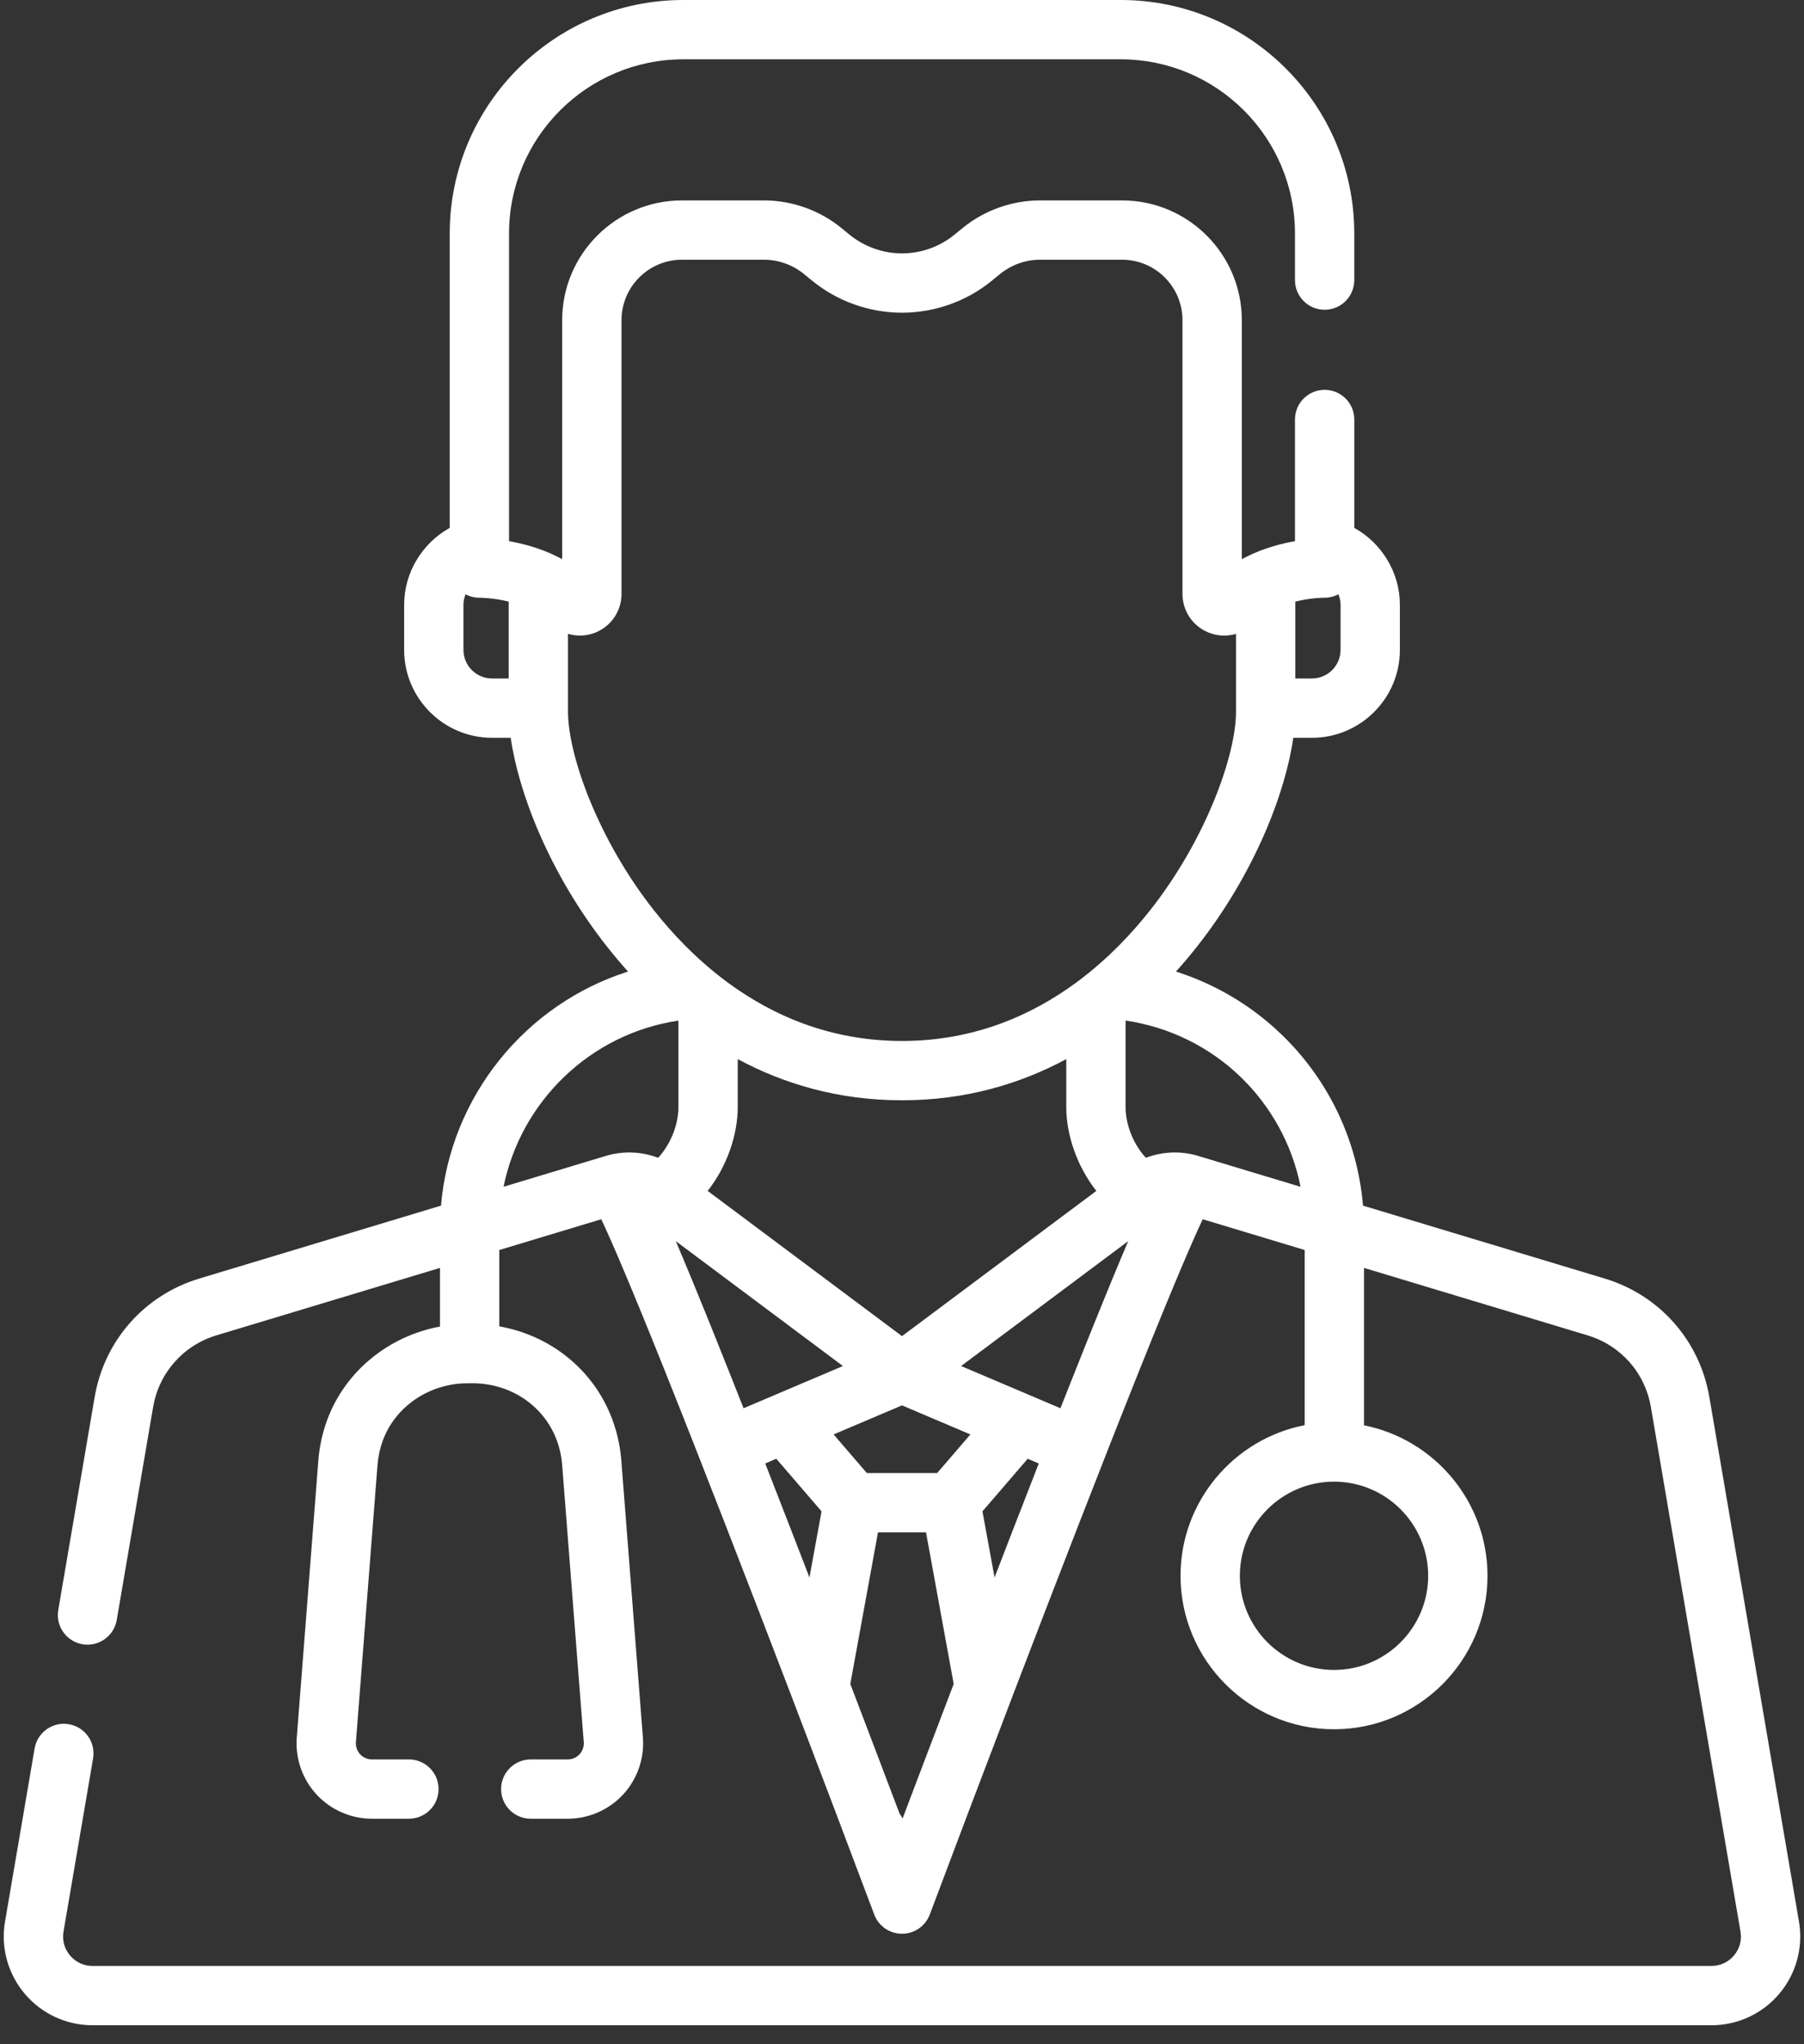 <?xml version="1.0" encoding="UTF-8"?>
<svg width="90px" height="102px" viewBox="0 0 90 102" version="1.1" xmlns="http://www.w3.org/2000/svg" xmlns:xlink="http://www.w3.org/1999/xlink">
    <rect x="0" y="0" width="90" height="102" fill="#333333" stroke="none"/>
    <!-- Generator: Sketch 57.1 (83088) - https://sketch.com -->
    <title>doctor (1)</title>
    <desc>Created with Sketch.</desc>
    <g id="Page-1" stroke="none" stroke-width="1" fill="none" fill-rule="evenodd">
        <g id="1.-Euromedik---Home-v4" transform="translate(-517, -3846)" fill="#FFFFFF" fill-rule="nonzero">
            <g id="Group-28" transform="translate(0, 3680)">
                <g id="Group-27">
                    <g id="Group-26" transform="translate(200, 163)">
                        <g id="Group-24" transform="translate(317, 3)">
                            <g id="doctor-(1)">
                                <path d="M89.749,95.878 L85.278,69.707 C84.796,66.887 82.796,64.622 80.057,63.795 L68,60.157 C67.75,57.21 66.541,54.429 64.53,52.228 C62.921,50.468 60.898,49.186 58.668,48.478 C59.049,48.055 59.403,47.633 59.728,47.22 C62.595,43.573 64.13,39.555 64.521,36.814 L65.451,36.814 C67.871,36.814 69.839,34.845 69.839,32.426 L69.839,30.177 C69.839,28.562 68.931,27.099 67.565,26.34 L67.565,20.931 C67.565,20.114 66.902,19.451 66.085,19.451 C65.268,19.451 64.605,20.113 64.605,20.931 L64.605,27.003 C64.029,27.103 63.341,27.276 62.638,27.572 C62.566,27.598 62.496,27.629 62.429,27.665 C62.271,27.738 62.111,27.814 61.953,27.9 L61.953,15.975 C61.953,12.68 59.273,10 55.978,10 L51.893,10 C50.485,10 49.108,10.491 48.018,11.382 L47.617,11.71 C46.881,12.312 45.952,12.643 45,12.643 C44.049,12.643 43.12,12.312 42.384,11.71 L41.983,11.382 C40.892,10.491 39.516,10 38.107,10 L34.022,10 C30.728,10 28.047,12.68 28.047,15.975 L28.047,27.9 C27.889,27.814 27.73,27.738 27.571,27.665 C27.505,27.629 27.435,27.598 27.363,27.572 C26.659,27.276 25.972,27.103 25.395,27.003 L25.395,11.65 C25.395,6.858 29.294,2.96 34.086,2.96 L55.915,2.96 C60.707,2.96 64.605,6.858 64.605,11.65 L64.605,13.976 C64.605,14.793 65.267,15.456 66.084,15.456 C66.902,15.456 67.564,14.793 67.564,13.976 L67.564,11.65 C67.564,5.226 62.338,0 55.915,0 L34.086,0 C27.662,0 22.436,5.226 22.436,11.65 L22.436,26.34 C21.07,27.099 20.162,28.562 20.162,30.177 L20.162,32.426 C20.162,34.846 22.13,36.814 24.549,36.814 L25.479,36.814 C25.87,39.555 27.405,43.573 30.273,47.22 C30.597,47.632 30.951,48.054 31.332,48.477 C26.204,50.106 22.465,54.716 22.001,60.157 L9.943,63.795 C7.204,64.622 5.204,66.887 4.722,69.707 L2.907,80.335 C2.769,81.14 3.311,81.905 4.116,82.042 C4.921,82.18 5.686,81.638 5.824,80.833 L7.639,70.205 C7.931,68.499 9.141,67.129 10.798,66.629 L21.95,63.264 L21.95,66.191 C19.394,66.662 17.219,68.418 16.323,70.851 C16.085,71.496 15.937,72.172 15.883,72.86 L14.806,86.695 C14.724,87.737 15.085,88.775 15.794,89.541 C16.504,90.308 17.51,90.748 18.555,90.748 L20.4,90.748 C21.218,90.748 21.88,90.086 21.88,89.269 C21.88,88.451 21.218,87.789 20.4,87.789 L18.555,87.789 C18.333,87.789 18.118,87.695 17.967,87.532 C17.816,87.368 17.739,87.147 17.756,86.925 L18.834,73.09 C18.867,72.674 18.956,72.264 19.1,71.873 C19.723,70.181 21.407,69.035 23.289,69.021 L23.533,69.02 C23.544,69.019 23.555,69.019 23.567,69.019 C25.396,69.019 27.015,70.057 27.698,71.669 C27.89,72.122 28.007,72.6 28.045,73.09 L29.123,86.925 C29.14,87.147 29.063,87.368 28.912,87.532 C28.761,87.695 28.547,87.789 28.324,87.789 L26.479,87.789 C25.661,87.789 24.999,88.451 24.999,89.269 C24.999,90.086 25.661,90.748 26.479,90.748 L28.324,90.748 C29.369,90.748 30.375,90.308 31.085,89.541 C31.794,88.774 32.155,87.737 32.074,86.695 L30.996,72.86 C30.932,72.051 30.74,71.261 30.424,70.515 C29.449,68.214 27.364,66.614 24.909,66.181 L24.909,62.371 L29.996,60.836 C30.459,61.811 31.376,63.917 33.193,68.458 C35.024,73.04 37.3,78.913 39.483,84.622 C39.498,84.67 39.516,84.716 39.536,84.762 C40.993,88.574 42.406,92.307 43.614,95.527 C43.831,96.104 44.383,96.487 45,96.487 C45.617,96.487 46.169,96.104 46.386,95.527 C47.594,92.307 49.007,88.574 50.464,84.762 C50.484,84.716 50.502,84.669 50.517,84.622 C52.698,78.916 54.973,73.047 56.803,68.467 C58.622,63.92 59.54,61.812 60.003,60.836 L65.09,62.371 L65.09,71.111 C61.566,71.796 58.896,74.905 58.896,78.627 C58.896,82.849 62.331,86.284 66.553,86.284 C70.775,86.284 74.21,82.849 74.21,78.627 C74.21,74.917 71.558,71.816 68.05,71.118 L68.05,63.264 L79.202,66.629 C80.859,67.129 82.069,68.499 82.361,70.205 L86.831,96.377 C86.905,96.811 86.79,97.235 86.506,97.571 C86.222,97.908 85.823,98.093 85.383,98.093 L4.617,98.093 C4.177,98.093 3.778,97.908 3.494,97.571 C3.21,97.235 3.095,96.811 3.169,96.377 L4.644,87.739 C4.782,86.934 4.24,86.169 3.435,86.032 C2.629,85.894 1.865,86.436 1.727,87.241 L0.251,95.878 C0.031,97.168 0.389,98.48 1.232,99.48 C2.076,100.479 3.309,101.053 4.617,101.053 L85.383,101.053 C86.691,101.053 87.925,100.479 88.768,99.48 C89.611,98.48 89.969,97.167 89.749,95.878 Z M64.623,30.018 C65.411,29.821 66.044,29.825 66.051,29.825 C66.306,29.828 66.554,29.768 66.774,29.653 C66.84,29.817 66.879,29.993 66.879,30.177 L66.879,32.426 C66.879,33.214 66.238,33.854 65.451,33.854 L64.623,33.854 L64.623,30.018 Z M25.377,33.854 L25.377,33.854 L24.549,33.854 C23.762,33.854 23.121,33.214 23.121,32.426 L23.121,30.177 C23.121,29.993 23.16,29.817 23.226,29.653 C23.446,29.769 23.694,29.828 23.949,29.825 C23.96,29.827 24.591,29.823 25.377,30.018 L25.377,33.854 Z M28.337,35.513 L28.337,31.626 C28.785,31.76 29.276,31.742 29.729,31.553 C30.505,31.229 31.007,30.476 31.007,29.635 L31.007,15.975 C31.007,14.312 32.36,12.959 34.022,12.959 L38.107,12.959 C38.835,12.959 39.546,13.213 40.109,13.673 L40.51,14.001 C41.773,15.034 43.368,15.603 45,15.603 C46.632,15.603 48.227,15.034 49.49,14.001 L49.891,13.673 C50.454,13.213 51.165,12.959 51.893,12.959 L55.978,12.959 C57.64,12.959 58.993,14.312 58.993,15.975 L58.993,29.635 C58.993,30.476 59.495,31.229 60.271,31.553 C60.531,31.661 60.802,31.714 61.072,31.714 C61.272,31.714 61.471,31.684 61.663,31.627 L61.663,35.513 C61.663,37.674 60.169,41.87 57.401,45.39 C56.484,46.557 55.305,47.81 53.854,48.905 C53.808,48.935 53.764,48.969 53.722,49.004 C51.474,50.666 48.583,51.94 45,51.94 C41.417,51.94 38.526,50.666 36.278,49.004 C36.236,48.969 36.192,48.935 36.146,48.905 C34.695,47.81 33.516,46.557 32.599,45.39 C29.831,41.87 28.337,37.674 28.337,35.513 Z M54.695,59.422 L45,66.668 L35.305,59.422 C36.267,58.2 36.805,56.631 36.805,55.232 L36.805,52.846 C39.085,54.072 41.805,54.9 45,54.9 C48.195,54.9 50.915,54.072 53.195,52.846 L53.195,55.232 C53.195,56.631 53.733,58.2 54.695,59.422 Z M32.836,57.77 C32.045,57.469 31.169,57.42 30.34,57.644 C30.304,57.653 30.269,57.663 30.234,57.673 L25.122,59.215 C25.986,54.964 29.439,51.58 33.846,50.924 L33.846,55.232 C33.846,56.16 33.431,57.12 32.836,57.77 Z M36.852,69.649 C36.849,69.642 36.846,69.635 36.844,69.629 C36.769,69.439 36.695,69.252 36.621,69.067 C36.608,69.033 36.595,69 36.582,68.967 C36.51,68.786 36.439,68.606 36.368,68.43 C36.363,68.417 36.358,68.405 36.353,68.392 C36.134,67.841 35.923,67.312 35.72,66.806 C35.705,66.769 35.69,66.732 35.675,66.695 C35.617,66.55 35.559,66.407 35.502,66.265 C35.481,66.214 35.461,66.162 35.44,66.111 C35.385,65.974 35.33,65.838 35.276,65.705 C35.259,65.665 35.244,65.626 35.228,65.586 C35.13,65.344 35.034,65.108 34.94,64.879 C34.915,64.816 34.889,64.753 34.864,64.692 C34.827,64.602 34.792,64.515 34.756,64.427 C34.717,64.332 34.678,64.238 34.64,64.146 C34.626,64.111 34.611,64.075 34.597,64.041 C34.586,64.013 34.575,63.987 34.564,63.96 C34.393,63.545 34.231,63.153 34.076,62.785 C34.075,62.782 34.074,62.779 34.073,62.776 C33.991,62.58 33.91,62.389 33.833,62.207 C33.793,62.112 33.754,62.019 33.715,61.928 L42.053,68.16 L38.569,69.64 C38.563,69.642 38.556,69.645 38.55,69.648 L37.096,70.266 C37.013,70.057 36.932,69.852 36.852,69.649 Z M40.383,78.71 C40.09,77.951 39.796,77.189 39.501,76.427 C39.039,75.235 38.599,74.101 38.177,73.022 L38.729,72.787 L40.986,75.41 L40.383,78.71 Z M45.029,90.737 C44.986,90.649 44.936,90.566 44.877,90.489 C44.209,88.721 43.36,86.485 42.421,84.024 L43.802,76.46 L46.198,76.46 L47.579,84.024 C46.595,86.602 45.711,88.933 45.029,90.737 Z M46.753,73.501 L43.247,73.501 L41.588,71.573 L45,70.123 L48.412,71.573 L46.753,73.501 Z M50.499,76.427 C50.204,77.189 49.91,77.951 49.617,78.71 L49.014,75.41 L51.271,72.787 L51.823,73.022 C51.401,74.101 50.961,75.235 50.499,76.427 Z M56.167,62.207 C56.094,62.379 56.018,62.561 55.94,62.746 C55.93,62.77 55.92,62.794 55.91,62.819 C55.833,63.002 55.755,63.19 55.674,63.385 C55.669,63.398 55.663,63.411 55.658,63.424 C55.588,63.593 55.516,63.766 55.443,63.943 C55.43,63.977 55.417,64.007 55.403,64.041 C55.387,64.08 55.37,64.122 55.353,64.162 C55.321,64.241 55.288,64.322 55.255,64.402 C55.214,64.502 55.174,64.6 55.132,64.702 C55.119,64.734 55.105,64.768 55.092,64.801 C54.989,65.053 54.883,65.313 54.775,65.581 C54.758,65.622 54.741,65.663 54.724,65.706 C54.671,65.838 54.616,65.973 54.562,66.108 C54.54,66.161 54.519,66.214 54.497,66.268 C54.441,66.408 54.384,66.55 54.326,66.693 C54.31,66.733 54.293,66.774 54.277,66.815 C54.077,67.314 53.868,67.836 53.652,68.379 C53.645,68.397 53.638,68.414 53.631,68.433 C53.561,68.608 53.49,68.786 53.419,68.966 C53.406,69 53.392,69.033 53.379,69.067 C53.305,69.253 53.231,69.441 53.155,69.632 C53.154,69.635 53.153,69.639 53.151,69.642 C53.07,69.848 52.988,70.055 52.905,70.266 L51.449,69.647 C51.444,69.645 51.439,69.643 51.434,69.641 L47.948,68.16 L56.286,61.928 C56.246,62.019 56.207,62.112 56.167,62.207 Z M59.766,57.673 C59.766,57.673 59.765,57.673 59.765,57.673 C59.764,57.672 59.763,57.672 59.761,57.672 C58.903,57.414 57.987,57.457 57.165,57.77 C56.569,57.12 56.154,56.16 56.154,55.232 L56.154,50.922 C60.589,51.576 64.031,54.928 64.884,59.217 L59.766,57.673 Z M71.25,78.627 C71.25,81.217 69.143,83.324 66.553,83.324 C63.963,83.324 61.855,81.217 61.855,78.627 C61.855,76.036 63.963,73.929 66.553,73.929 C69.143,73.929 71.25,76.036 71.25,78.627 Z" id="Shape"></path>
                            </g>
                        </g>
                    </g>
                </g>
            </g>
        </g>
    </g>
</svg>